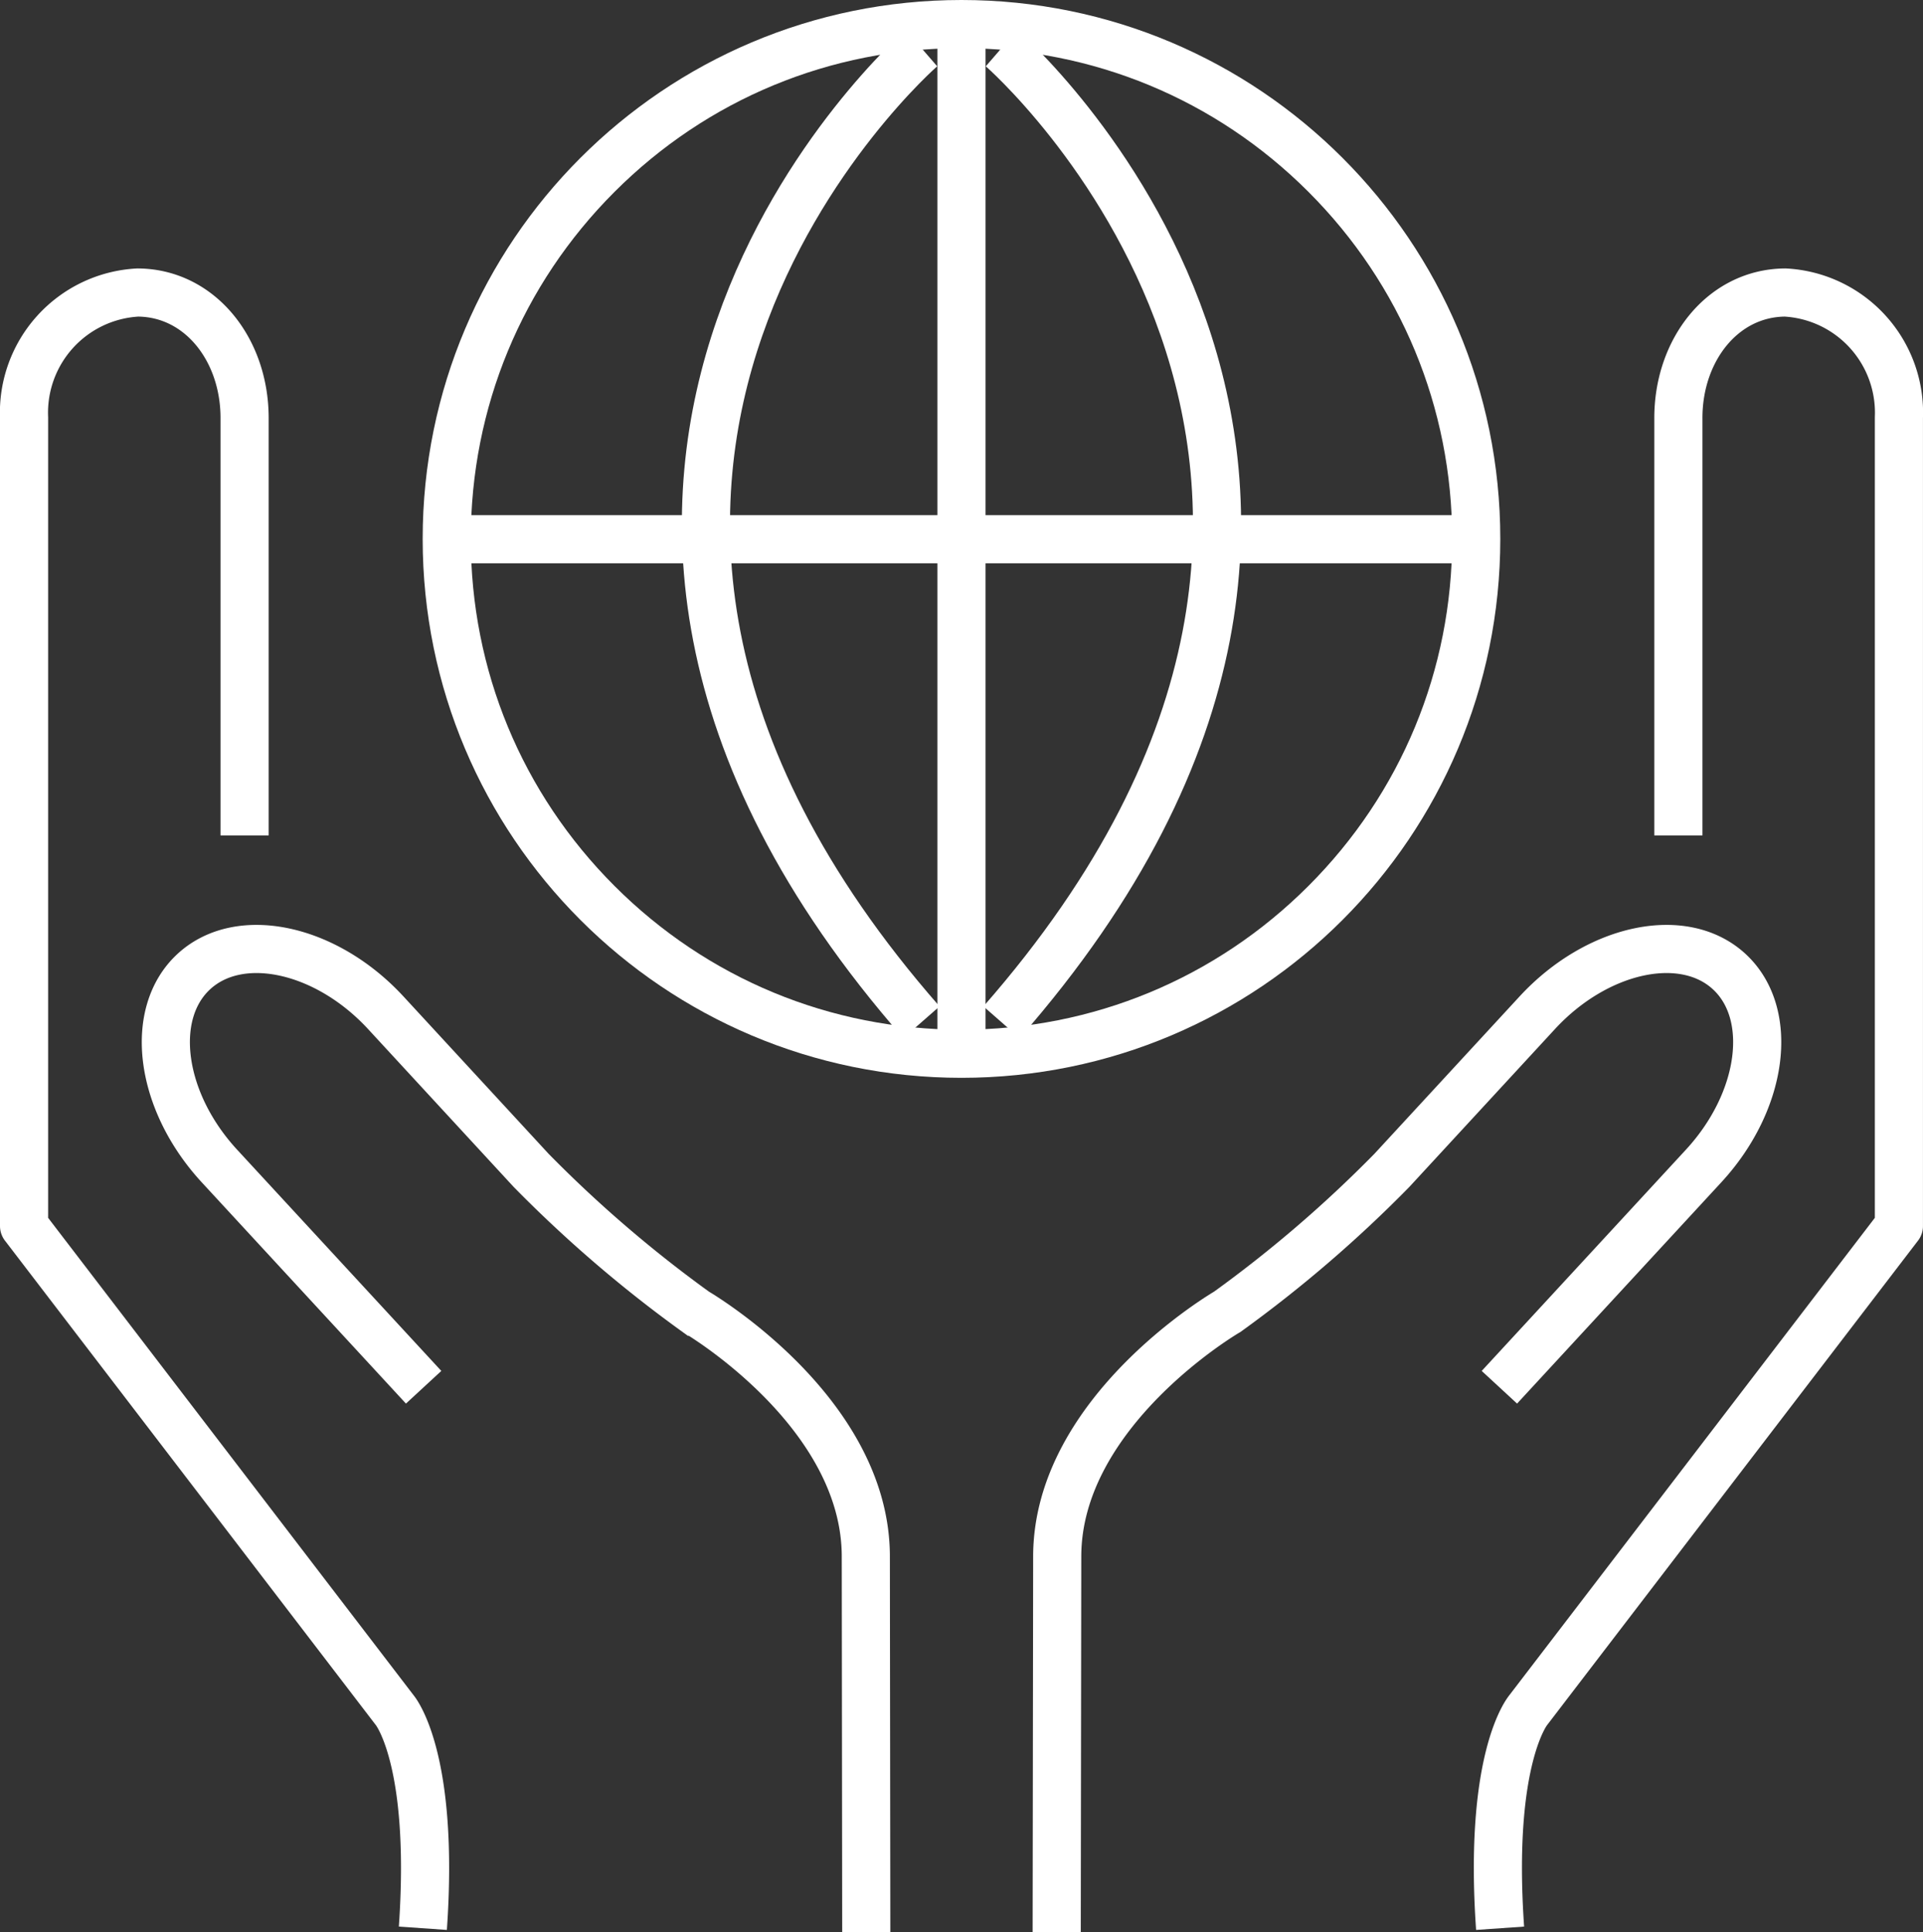 <svg xmlns="http://www.w3.org/2000/svg" width="59.932" height="60.202" viewBox="0 0 59.932 60.202"><rect x="0" y="0" width="59.932" height="60.202" fill="#333333" stroke="none"/><g transform="translate(20647.75 1405)"><g transform="translate(-20825.701 -1443.501)"><line y1="31.521" transform="translate(207.916 39.369)" fill="none" stroke="#fff" stroke-linejoin="round" stroke-width="1.5"/><line x1="31.519" transform="translate(192.156 55.302)" fill="none" stroke="#fff" stroke-linejoin="round" stroke-width="1.5"/><path d="M206.668,40s-15.111,13.108,0,30.352" fill="none" stroke="#fff" stroke-linejoin="round" stroke-width="1.5"/><path d="M209.165,40s15.111,13.108,0,30.352" fill="none" stroke="#fff" stroke-linejoin="round" stroke-width="1.5"/><g fill="none" stroke-linejoin="round"><path d="M224.709,55.292A16.793,16.793,0,1,1,207.916,38.5,16.792,16.792,0,0,1,224.709,55.292Z" stroke="none"/><path d="M 207.916 40.001 C 203.831 40.001 199.991 41.591 197.103 44.479 C 194.214 47.367 192.624 51.207 192.624 55.292 C 192.624 59.377 194.214 63.217 197.103 66.105 C 199.991 68.993 203.831 70.583 207.916 70.583 C 212.001 70.583 215.841 68.993 218.73 66.104 C 221.618 63.216 223.209 59.376 223.209 55.292 C 223.209 51.208 221.618 47.368 218.73 44.479 C 215.841 41.591 212.001 40.001 207.916 40.001 M 207.916 38.501 C 217.19 38.501 224.709 46.018 224.709 55.292 C 224.709 64.566 217.19 72.083 207.916 72.083 C 198.641 72.083 191.124 64.566 191.124 55.292 C 191.124 46.018 198.641 38.501 207.916 38.501 Z" stroke="none" fill="#fff"/></g></g><g transform="translate(-20825.701 -1443.501)"><path d="M230.259,64.531V51.555c-.013-2.154,1.389-3.927,3.328-3.94a3.749,3.749,0,0,1,3.545,3.9V76.7l-11.549,15.08s-1.251,1.459-.88,6.8" fill="none" stroke="#fff" stroke-linejoin="round" stroke-width="1.5"/><path d="M210.884,98.7,210.9,87c0-4.547,5.3-7.627,5.3-7.627a39.821,39.821,0,0,0,5.131-4.408l4.527-4.906c1.864-2.021,4.557-2.6,5.984-1.287s1.068,4.041-.8,6.062l-6.361,6.89" fill="none" stroke="#fff" stroke-miterlimit="10" stroke-width="1.5"/><path d="M185.574,64.531V51.555c.013-2.154-1.389-3.927-3.328-3.94a3.749,3.749,0,0,0-3.545,3.9V76.7l11.548,15.08s1.252,1.459.881,6.8" fill="none" stroke="#fff" stroke-linejoin="round" stroke-width="1.5"/><path d="M204.949,98.7,204.935,87c0-4.547-5.3-7.627-5.3-7.627a39.862,39.862,0,0,1-5.132-4.408l-4.526-4.906c-1.864-2.021-4.558-2.6-5.984-1.287s-1.068,4.041.8,6.062l6.361,6.89" fill="none" stroke="#fff" stroke-miterlimit="10" stroke-width="1.5"/></g></g></svg>